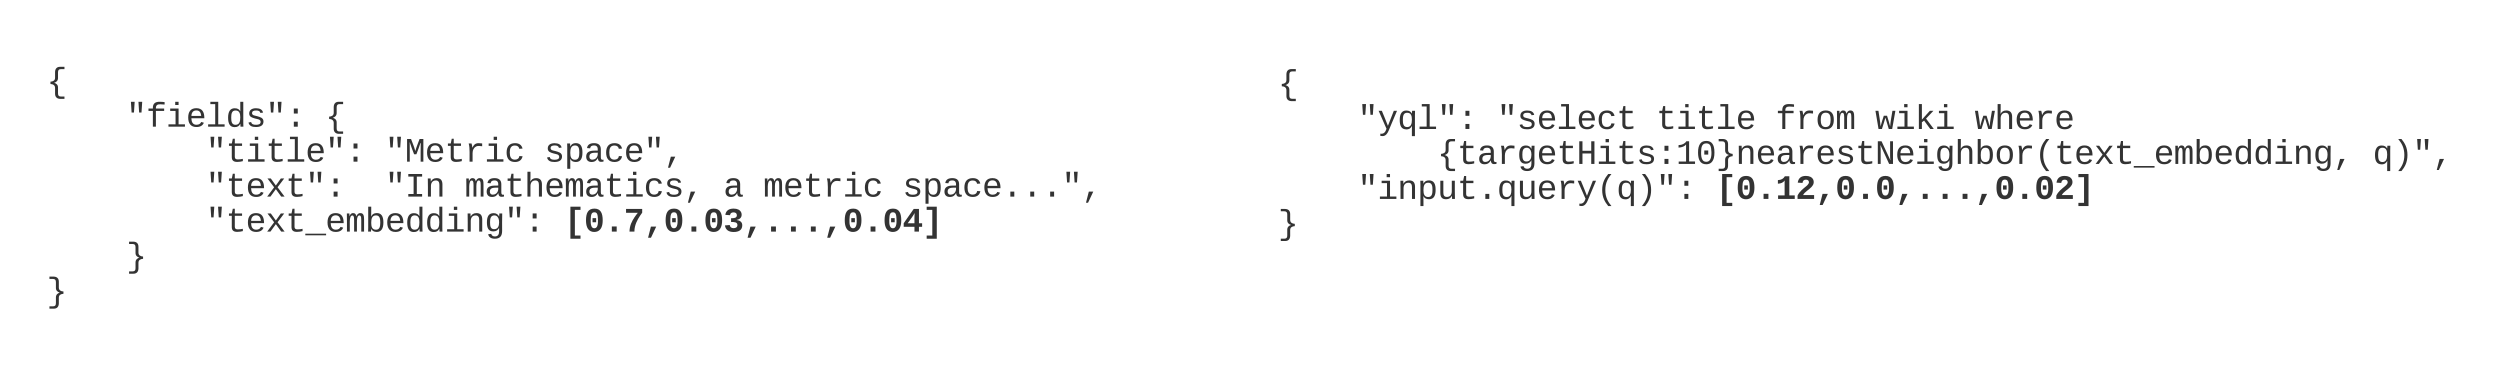 <svg xmlns="http://www.w3.org/2000/svg" xmlns:xlink="http://www.w3.org/1999/xlink" xmlns:lucid="lucid" width="1340" height="200"><g transform="translate(1700 300)" lucid:page-tab-id="0_0"><path d="M-2000-500H0V0h-2000z" fill="#fff"/><path d="M-1680-274a6 6 0 0 1 6-6h564.67a6 6 0 0 1 6 6v148a6 6 0 0 1-6 6H-1674a6 6 0 0 1-6-6z" stroke="#000" stroke-opacity="0" stroke-width="3" fill="#fff" fill-opacity="0"/><use xlink:href="#a" transform="matrix(1,0,0,1,-1675,-275) translate(0 24.167)"/><use xlink:href="#b" transform="matrix(1,0,0,1,-1675,-275) translate(0 42.908)"/><use xlink:href="#c" transform="matrix(1,0,0,1,-1675,-275) translate(42.674 42.908)"/><use xlink:href="#d" transform="matrix(1,0,0,1,-1675,-275) translate(149.358 42.908)"/><use xlink:href="#e" transform="matrix(1,0,0,1,-1675,-275) translate(0 61.649)"/><use xlink:href="#f" transform="matrix(1,0,0,1,-1675,-275) translate(85.347 61.649)"/><use xlink:href="#g" transform="matrix(1,0,0,1,-1675,-275) translate(181.363 61.649)"/><use xlink:href="#h" transform="matrix(1,0,0,1,-1675,-275) translate(266.71 61.649)"/><use xlink:href="#i" transform="matrix(1,0,0,1,-1675,-275) translate(0 80.391)"/><use xlink:href="#j" transform="matrix(1,0,0,1,-1675,-275) translate(85.347 80.391)"/><use xlink:href="#k" transform="matrix(1,0,0,1,-1675,-275) translate(181.363 80.391)"/><use xlink:href="#l" transform="matrix(1,0,0,1,-1675,-275) translate(224.036 80.391)"/><use xlink:href="#m" transform="matrix(1,0,0,1,-1675,-275) translate(362.726 80.391)"/><use xlink:href="#n" transform="matrix(1,0,0,1,-1675,-275) translate(384.062 80.391)"/><use xlink:href="#o" transform="matrix(1,0,0,1,-1675,-275) translate(458.741 80.391)"/><use xlink:href="#i" transform="matrix(1,0,0,1,-1675,-275) translate(0 99.141)"/><use xlink:href="#p" transform="matrix(1,0,0,1,-1675,-275) translate(85.347 99.141)"/><use xlink:href="#q" transform="matrix(1,0,0,1,-1675,-275) translate(277.378 99.141)"/><use xlink:href="#b" transform="matrix(1,0,0,1,-1675,-275) translate(0 117.882)"/><use xlink:href="#r" transform="matrix(1,0,0,1,-1675,-275) translate(42.674 117.882)"/><use xlink:href="#s" transform="matrix(1,0,0,1,-1675,-275) translate(0 136.623)"/><path d="M-1020-274a6 6 0 0 1 6-6h628a6 6 0 0 1 6 6v110.46a6 6 0 0 1-6 6h-628a6 6 0 0 1-6-6z" stroke="#000" stroke-opacity="0" stroke-width="3" fill="#fff" fill-opacity="0"/><g><use xlink:href="#t" transform="matrix(1,0,0,1,-1015,-275) translate(0 25.385)"/><use xlink:href="#u" transform="matrix(1,0,0,1,-1015,-275) translate(0 44.127)"/><use xlink:href="#v" transform="matrix(1,0,0,1,-1015,-275) translate(42.674 44.127)"/><use xlink:href="#w" transform="matrix(1,0,0,1,-1015,-275) translate(117.352 44.127)"/><use xlink:href="#x" transform="matrix(1,0,0,1,-1015,-275) translate(202.7 44.127)"/><use xlink:href="#y" transform="matrix(1,0,0,1,-1015,-275) translate(266.71 44.127)"/><use xlink:href="#z" transform="matrix(1,0,0,1,-1015,-275) translate(320.052 44.127)"/><use xlink:href="#A" transform="matrix(1,0,0,1,-1015,-275) translate(373.394 44.127)"/><use xlink:href="#i" transform="matrix(1,0,0,1,-1015,-275) translate(0 62.868)"/><use xlink:href="#B" transform="matrix(1,0,0,1,-1015,-275) translate(85.347 62.868)"/><use xlink:href="#C" transform="matrix(1,0,0,1,-1015,-275) translate(586.762 62.868)"/><use xlink:href="#b" transform="matrix(1,0,0,1,-1015,-275) translate(0 81.618)"/><use xlink:href="#D" transform="matrix(1,0,0,1,-1015,-275) translate(42.674 81.618)"/><use xlink:href="#E" transform="matrix(1,0,0,1,-1015,-275) translate(234.705 81.618)"/><use xlink:href="#s" transform="matrix(1,0,0,1,-1015,-275) translate(0 100.359)"/></g><defs><path fill="#333" d="M677 91c1 136 41 195 171 195h213v139H796c-186-8-294-116-294-303v-351c-3-164-120-222-275-232v-137c155-10 275-69 275-231v-352c6-189 106-303 294-303h265v139H848c-126-3-171 67-171 195v346c-5 158-108 234-231 274 128 36 231 115 231 274V91" id="F"/><use transform="matrix(0.009,0,0,0.009,0,0)" xlink:href="#F" id="a"/><path fill="#333" d="M908-845H766l-40-639h224zm-449 0H318l-41-639h224" id="G"/><path fill="#333" d="M839-1335c-182-6-269 67-259 253h491v142H580V0H400v-940H138v-142h262c-15-293 132-408 418-402 94 2 200 7 281 21v145c-75-10-177-14-260-17" id="H"/><path fill="#333" d="M745-142h380V0H143v-142h422v-798H246v-142h499v940zM545-1292v-192h200v192H545" id="I"/><path fill="#333" d="M617-1102c355 0 481 238 477 599H322c5 222 84 388 301 388 144 0 244-59 284-166l158 45C1002-72 854 20 623 20c-342 0-490-220-490-568 0-346 151-554 484-554zm291 461c-18-192-90-328-289-328-194 0-287 128-295 328h584" id="J"/><path fill="#333" d="M736-142h380V0H134v-142h422v-1200H267v-142h469v1342" id="K"/><path fill="#333" d="M865-914c-3-187-2-380-2-570h180v1261c0 76 1 155 6 223H877c-8-49-9-116-10-174h-5C801-44 708 26 530 26c-135 0-234-46-297-139s-95-232-95-419c0-377 131-566 392-566 176 0 271 63 335 184zm-286-51c-222 0-255 197-255 427 0 229 31 425 253 425 237 0 286-195 286-441 0-238-52-411-284-411" id="L"/><path fill="#333" d="M873-819c-18-114-119-146-250-146-163 0-245 50-245 151 0 151 170 148 294 185 182 54 388 94 388 320 0 240-189 325-439 329-245 4-410-69-454-268l159-31c24 133 136 168 295 165 144-2 270-31 270-171 0-164-195-160-331-202-167-52-350-87-350-299 0-218 173-315 413-313 220 2 373 77 412 260" id="M"/><path fill="#333" d="M496 0v-299h235V0H496zm0-783v-299h235v299H496" id="N"/><g id="c"><use transform="matrix(0.009,0,0,0.009,0,0)" xlink:href="#G"/><use transform="matrix(0.009,0,0,0.009,10.668,0)" xlink:href="#H"/><use transform="matrix(0.009,0,0,0.009,21.337,0)" xlink:href="#I"/><use transform="matrix(0.009,0,0,0.009,32.005,0)" xlink:href="#J"/><use transform="matrix(0.009,0,0,0.009,42.674,0)" xlink:href="#K"/><use transform="matrix(0.009,0,0,0.009,53.342,0)" xlink:href="#L"/><use transform="matrix(0.009,0,0,0.009,64.01,0)" xlink:href="#M"/><use transform="matrix(0.009,0,0,0.009,74.679,0)" xlink:href="#G"/><use transform="matrix(0.009,0,0,0.009,85.347,0)" xlink:href="#N"/></g><use transform="matrix(0.009,0,0,0.009,0,0)" xlink:href="#F" id="d"/><path fill="#333" d="M682 16c-209 0-323-80-324-285v-671H190v-142h170l58-282h120v282h432v142H538v652c2 114 60 155 182 155 106 0 209-16 297-34v137C921-4 806 16 682 16" id="O"/><g id="f"><use transform="matrix(0.009,0,0,0.009,0,0)" xlink:href="#G"/><use transform="matrix(0.009,0,0,0.009,10.668,0)" xlink:href="#O"/><use transform="matrix(0.009,0,0,0.009,21.337,0)" xlink:href="#I"/><use transform="matrix(0.009,0,0,0.009,32.005,0)" xlink:href="#O"/><use transform="matrix(0.009,0,0,0.009,42.674,0)" xlink:href="#K"/><use transform="matrix(0.009,0,0,0.009,53.342,0)" xlink:href="#J"/><use transform="matrix(0.009,0,0,0.009,64.01,0)" xlink:href="#G"/><use transform="matrix(0.009,0,0,0.009,74.679,0)" xlink:href="#N"/></g><path fill="#333" d="M285-1169c8 382 2 780 4 1169H129v-1349h237c86 239 188 461 253 720 69-258 169-481 255-720h225V0H937c2-390-5-788 6-1169-75 255-170 488-259 729H547c-90-240-185-475-262-729" id="P"/><path fill="#333" d="M839-1102c70 0 148 7 206 17v167c-112-18-268-36-363 15-129 69-208 203-208 395V0H294c-10-367 32-789-52-1082h171c21 75 41 161 48 250h5c67-152 152-270 373-270" id="Q"/><path fill="#333" d="M631 20c-350 0-501-215-501-562 0-355 162-560 502-560 250 0 399 118 446 323l-192 14c-23-124-109-196-262-196-242 0-305 171-305 415 1 245 61 427 304 427 151 0 248-77 267-215l190 12C1039-107 883 20 631 20" id="R"/><g id="g"><use transform="matrix(0.009,0,0,0.009,0,0)" xlink:href="#G"/><use transform="matrix(0.009,0,0,0.009,10.668,0)" xlink:href="#P"/><use transform="matrix(0.009,0,0,0.009,21.337,0)" xlink:href="#J"/><use transform="matrix(0.009,0,0,0.009,32.005,0)" xlink:href="#O"/><use transform="matrix(0.009,0,0,0.009,42.674,0)" xlink:href="#Q"/><use transform="matrix(0.009,0,0,0.009,53.342,0)" xlink:href="#I"/><use transform="matrix(0.009,0,0,0.009,64.01,0)" xlink:href="#R"/></g><path fill="#333" d="M698-1104c312 3 392 244 392 558 0 315-82 566-392 566-169 0-277-65-331-184h-5c8 188 2 394 4 589H185V-858c0-76-1-156-6-224h175c6 52 9 120 10 178h4c58-122 150-202 330-200zm-49 991c225 0 255-203 255-433 0-225-32-419-253-419-236 0-285 192-285 441 0 237 53 411 283 411" id="S"/><path fill="#333" d="M1000-272c3 95 12 159 101 161 21 0 41-3 59-7V-6c-44 10-86 16-139 16-141 2-191-84-197-217h-6C748-76 648 20 446 20c-207 0-318-120-318-322 0-266 194-348 454-354l236-4c12-191-40-305-222-305-140 0-220 47-232 172l-188-17c33-204 181-292 423-292 255 0 401 118 401 364v466zm-683-27c0 109 63 184 175 182 166-3 259-96 306-217 24-65 20-120 20-200-232 7-501-28-501 235" id="T"/><path fill="#333" d="M259 363l169-662h265L382 363H259" id="U"/><g id="h"><use transform="matrix(0.009,0,0,0.009,0,0)" xlink:href="#M"/><use transform="matrix(0.009,0,0,0.009,10.668,0)" xlink:href="#S"/><use transform="matrix(0.009,0,0,0.009,21.337,0)" xlink:href="#T"/><use transform="matrix(0.009,0,0,0.009,32.005,0)" xlink:href="#R"/><use transform="matrix(0.009,0,0,0.009,42.674,0)" xlink:href="#J"/><use transform="matrix(0.009,0,0,0.009,53.342,0)" xlink:href="#G"/><use transform="matrix(0.009,0,0,0.009,64.01,0)" xlink:href="#U"/></g><path fill="#333" d="M932 0L611-444 288 0H94l415-556-397-526h199l300 421 298-421h201L713-558 1133 0H932" id="V"/><g id="j"><use transform="matrix(0.009,0,0,0.009,0,0)" xlink:href="#G"/><use transform="matrix(0.009,0,0,0.009,10.668,0)" xlink:href="#O"/><use transform="matrix(0.009,0,0,0.009,21.337,0)" xlink:href="#J"/><use transform="matrix(0.009,0,0,0.009,32.005,0)" xlink:href="#V"/><use transform="matrix(0.009,0,0,0.009,42.674,0)" xlink:href="#O"/><use transform="matrix(0.009,0,0,0.009,53.342,0)" xlink:href="#G"/><use transform="matrix(0.009,0,0,0.009,64.01,0)" xlink:href="#N"/></g><path fill="#333" d="M202-1349h823v156H709v1037h316V0H202v-156h316v-1037H202v-156" id="W"/><path fill="#333" d="M706-1102c241 0 344 136 343 381V0H868v-695c1-168-57-273-220-268-190 6-283 138-283 336V0H185c-3-360 6-732-6-1082h170c4 54 7 126 8 185h3c63-121 164-204 346-205" id="X"/><g id="k"><use transform="matrix(0.009,0,0,0.009,0,0)" xlink:href="#G"/><use transform="matrix(0.009,0,0,0.009,10.668,0)" xlink:href="#W"/><use transform="matrix(0.009,0,0,0.009,21.337,0)" xlink:href="#X"/></g><path fill="#333" d="M904-1102c199 0 220 177 220 381V0H956v-686c-3-114 0-215-60-264-70-33-125-4-158 71-26 56-39 140-39 252V0H531v-686c-3-114-1-215-61-264-78-41-136 24-157 84-24 69-39 159-39 259V0H105c-3-360 6-732-6-1082h149c6 50 3 123 8 175 36-100 83-195 216-195 135 0 166 79 196 196 42-105 93-196 236-196" id="Y"/><path fill="#333" d="M648-963c-190 6-283 138-283 336V0H185v-1484h181c-2 197 6 404-9 587h3c62-120 159-205 339-205 242 0 351 135 350 381V0H868v-695c1-168-57-273-220-268" id="Z"/><g id="l"><use transform="matrix(0.009,0,0,0.009,0,0)" xlink:href="#Y"/><use transform="matrix(0.009,0,0,0.009,10.668,0)" xlink:href="#T"/><use transform="matrix(0.009,0,0,0.009,21.337,0)" xlink:href="#O"/><use transform="matrix(0.009,0,0,0.009,32.005,0)" xlink:href="#Z"/><use transform="matrix(0.009,0,0,0.009,42.674,0)" xlink:href="#J"/><use transform="matrix(0.009,0,0,0.009,53.342,0)" xlink:href="#Y"/><use transform="matrix(0.009,0,0,0.009,64.01,0)" xlink:href="#T"/><use transform="matrix(0.009,0,0,0.009,74.679,0)" xlink:href="#O"/><use transform="matrix(0.009,0,0,0.009,85.347,0)" xlink:href="#I"/><use transform="matrix(0.009,0,0,0.009,96.016,0)" xlink:href="#R"/><use transform="matrix(0.009,0,0,0.009,106.684,0)" xlink:href="#M"/><use transform="matrix(0.009,0,0,0.009,117.352,0)" xlink:href="#U"/></g><use transform="matrix(0.009,0,0,0.009,0,0)" xlink:href="#T" id="m"/><g id="n"><use transform="matrix(0.009,0,0,0.009,0,0)" xlink:href="#Y"/><use transform="matrix(0.009,0,0,0.009,10.668,0)" xlink:href="#J"/><use transform="matrix(0.009,0,0,0.009,21.337,0)" xlink:href="#O"/><use transform="matrix(0.009,0,0,0.009,32.005,0)" xlink:href="#Q"/><use transform="matrix(0.009,0,0,0.009,42.674,0)" xlink:href="#I"/><use transform="matrix(0.009,0,0,0.009,53.342,0)" xlink:href="#R"/></g><path fill="#333" d="M496 0v-299h235V0H496" id="aa"/><g id="o"><use transform="matrix(0.009,0,0,0.009,0,0)" xlink:href="#M"/><use transform="matrix(0.009,0,0,0.009,10.668,0)" xlink:href="#S"/><use transform="matrix(0.009,0,0,0.009,21.337,0)" xlink:href="#T"/><use transform="matrix(0.009,0,0,0.009,32.005,0)" xlink:href="#R"/><use transform="matrix(0.009,0,0,0.009,42.674,0)" xlink:href="#J"/><use transform="matrix(0.009,0,0,0.009,53.342,0)" xlink:href="#aa"/><use transform="matrix(0.009,0,0,0.009,64.01,0)" xlink:href="#aa"/><use transform="matrix(0.009,0,0,0.009,74.679,0)" xlink:href="#aa"/><use transform="matrix(0.009,0,0,0.009,85.347,0)" xlink:href="#G"/><use transform="matrix(0.009,0,0,0.009,96.016,0)" xlink:href="#U"/></g><path fill="#333" d="M-5 220v-96h1238v96H-5" id="ab"/><path fill="#333" d="M365-904c58-129 161-200 334-200 130 0 228 46 293 138s98 233 98 420c0 189-34 331-102 425S824 20 698 20c-170 0-275-64-336-184 0 55-3 116-9 164H179c5-68 6-147 6-223v-1261h180c-2 193 4 394-4 580h4zm283 791c221 0 256-197 256-427 0-229-34-425-254-425-236 0-285 195-285 441 0 237 53 411 283 411" id="ac"/><path fill="#333" d="M1048-32c-2 300-135 456-433 456-222-1-358-88-400-267l184-25c22 99 100 157 222 156 184-2 248-125 248-315 0-64 3-133-2-194C807-100 706-13 524-12c-306 0-381-228-381-537 0-318 85-550 400-550 164 0 271 83 325 202h3c1-60 3-134 12-185h171c-13 339-4 702-6 1050zM585-145c210-8 284-178 284-406 0-192-52-331-177-392-33-16-69-22-104-22-223 2-259 184-259 414 0 229 31 415 256 406" id="ad"/><g id="p"><use transform="matrix(0.009,0,0,0.009,0,0)" xlink:href="#G"/><use transform="matrix(0.009,0,0,0.009,10.668,0)" xlink:href="#O"/><use transform="matrix(0.009,0,0,0.009,21.337,0)" xlink:href="#J"/><use transform="matrix(0.009,0,0,0.009,32.005,0)" xlink:href="#V"/><use transform="matrix(0.009,0,0,0.009,42.674,0)" xlink:href="#O"/><use transform="matrix(0.009,0,0,0.009,53.342,0)" xlink:href="#ab"/><use transform="matrix(0.009,0,0,0.009,64.01,0)" xlink:href="#J"/><use transform="matrix(0.009,0,0,0.009,74.679,0)" xlink:href="#Y"/><use transform="matrix(0.009,0,0,0.009,85.347,0)" xlink:href="#ac"/><use transform="matrix(0.009,0,0,0.009,96.016,0)" xlink:href="#J"/><use transform="matrix(0.009,0,0,0.009,106.684,0)" xlink:href="#L"/><use transform="matrix(0.009,0,0,0.009,117.352,0)" xlink:href="#L"/><use transform="matrix(0.009,0,0,0.009,128.021,0)" xlink:href="#I"/><use transform="matrix(0.009,0,0,0.009,138.689,0)" xlink:href="#X"/><use transform="matrix(0.009,0,0,0.009,149.358,0)" xlink:href="#ad"/><use transform="matrix(0.009,0,0,0.009,160.026,0)" xlink:href="#G"/><use transform="matrix(0.009,0,0,0.009,170.694,0)" xlink:href="#N"/></g><path fill="#333" d="M373 425v-1909h602v190H639V234h336v191H373" id="ae"/><path fill="#333" d="M117-675c0-408 109-695 502-695 384 0 492 295 492 695 0 326-84 561-303 658-117 51-277 52-394 1-217-95-297-335-297-659zm591 451c148-93 132-449 108-680-15-138-53-246-199-246-150 0-193 107-207 248-22 230-40 585 106 678 50 32 141 32 192 0zM506-555v-249h215v249H506" id="af"/><path fill="#333" d="M470 0v-305h289V0H470" id="ag"/><path fill="#333" d="M1092-1126C914-878 744-630 663-296c-23 96-34 194-34 296H336c7-366 145-620 298-854 59-90 126-177 197-264H131v-231h961v223" id="ah"/><path fill="#333" d="M258 363l169-662h315L431 363H258" id="ai"/><path fill="#333" d="M788-691c191 26 337 112 337 315 0 286-214 399-510 399-306 0-483-128-522-391l286-25c18 124 91 190 235 188 132-2 223-58 223-188 0-176-191-182-378-179v-227c176 5 345-9 345-176 0-115-82-171-200-171s-198 55-206 169l-281-20c34-252 213-373 492-373 224 0 381 74 451 224 20 43 29 89 29 136 0 195-130 279-301 315v4" id="aj"/><path fill="#333" d="M980-287V0H712v-287H71v-211l595-851h314v853h188v209H980zM712-496c2-204-7-417 9-609-118 224-277 405-414 609h405" id="ak"/><path fill="#333" d="M254 425V234h336v-1528H254v-190h602V425H254" id="al"/><g id="q"><use transform="matrix(0.009,0,0,0.009,0,0)" xlink:href="#ae"/><use transform="matrix(0.009,0,0,0.009,10.668,0)" xlink:href="#af"/><use transform="matrix(0.009,0,0,0.009,21.337,0)" xlink:href="#ag"/><use transform="matrix(0.009,0,0,0.009,32.005,0)" xlink:href="#ah"/><use transform="matrix(0.009,0,0,0.009,42.674,0)" xlink:href="#ai"/><use transform="matrix(0.009,0,0,0.009,53.342,0)" xlink:href="#af"/><use transform="matrix(0.009,0,0,0.009,64.01,0)" xlink:href="#ag"/><use transform="matrix(0.009,0,0,0.009,74.679,0)" xlink:href="#af"/><use transform="matrix(0.009,0,0,0.009,85.347,0)" xlink:href="#aj"/><use transform="matrix(0.009,0,0,0.009,96.016,0)" xlink:href="#ai"/><use transform="matrix(0.009,0,0,0.009,106.684,0)" xlink:href="#ag"/><use transform="matrix(0.009,0,0,0.009,117.352,0)" xlink:href="#ag"/><use transform="matrix(0.009,0,0,0.009,128.021,0)" xlink:href="#ag"/><use transform="matrix(0.009,0,0,0.009,138.689,0)" xlink:href="#ai"/><use transform="matrix(0.009,0,0,0.009,149.358,0)" xlink:href="#af"/><use transform="matrix(0.009,0,0,0.009,160.026,0)" xlink:href="#ag"/><use transform="matrix(0.009,0,0,0.009,170.694,0)" xlink:href="#af"/><use transform="matrix(0.009,0,0,0.009,181.363,0)" xlink:href="#ak"/><use transform="matrix(0.009,0,0,0.009,192.031,0)" xlink:href="#al"/></g><path fill="#333" d="M726 122c-7 187-108 303-294 303H167V286h213c129-2 172-59 172-195v-347c5-160 106-236 230-276-125-36-230-116-230-272v-346c2-128-45-195-172-195H167v-139h265c187 7 294 114 294 303v352c4 162 120 221 275 231v137c-155 10-275 68-275 232v351" id="am"/><use transform="matrix(0.009,0,0,0.009,0,0)" xlink:href="#am" id="r"/><use transform="matrix(0.009,0,0,0.009,0,0)" xlink:href="#am" id="s"/><use transform="matrix(0.009,0,0,0.009,0,0)" xlink:href="#F" id="t"/><path fill="#333" d="M168 279c222 39 310-114 368-290L66-1082h192c120 299 249 590 362 896 115-301 235-597 351-896h190L705 0c-65 164-130 320-275 396-67 36-177 35-262 18V279" id="an"/><path fill="#333" d="M530 26c-303-6-392-228-392-558 0-187 33-329 98-424s162-142 293-142c178 0 273 69 334 184 1-56 3-122 12-169h175c-6 88-6 180-6 282V425H863c1-202-4-411 4-607h-2C805-59 713 29 530 26zm47-139c234 0 286-193 286-441 0-238-55-411-284-411-223 0-255 198-255 427 0 227 33 425 253 425" id="ao"/><g id="v"><use transform="matrix(0.009,0,0,0.009,0,0)" xlink:href="#G"/><use transform="matrix(0.009,0,0,0.009,10.668,0)" xlink:href="#an"/><use transform="matrix(0.009,0,0,0.009,21.337,0)" xlink:href="#ao"/><use transform="matrix(0.009,0,0,0.009,32.005,0)" xlink:href="#K"/><use transform="matrix(0.009,0,0,0.009,42.674,0)" xlink:href="#G"/><use transform="matrix(0.009,0,0,0.009,53.342,0)" xlink:href="#N"/></g><g id="w"><use transform="matrix(0.009,0,0,0.009,0,0)" xlink:href="#G"/><use transform="matrix(0.009,0,0,0.009,10.668,0)" xlink:href="#M"/><use transform="matrix(0.009,0,0,0.009,21.337,0)" xlink:href="#J"/><use transform="matrix(0.009,0,0,0.009,32.005,0)" xlink:href="#K"/><use transform="matrix(0.009,0,0,0.009,42.674,0)" xlink:href="#J"/><use transform="matrix(0.009,0,0,0.009,53.342,0)" xlink:href="#R"/><use transform="matrix(0.009,0,0,0.009,64.01,0)" xlink:href="#O"/></g><g id="x"><use transform="matrix(0.009,0,0,0.009,0,0)" xlink:href="#O"/><use transform="matrix(0.009,0,0,0.009,10.668,0)" xlink:href="#I"/><use transform="matrix(0.009,0,0,0.009,21.337,0)" xlink:href="#O"/><use transform="matrix(0.009,0,0,0.009,32.005,0)" xlink:href="#K"/><use transform="matrix(0.009,0,0,0.009,42.674,0)" xlink:href="#J"/></g><path fill="#333" d="M615-1102c343 0 484 203 482 560-1 347-147 562-488 562-336 0-475-219-479-562-4-349 156-560 485-560zm-8 989c240 0 301-180 301-429 0-245-55-427-290-427-236 0-299 181-299 427 0 243 61 429 288 429" id="ap"/><g id="y"><use transform="matrix(0.009,0,0,0.009,0,0)" xlink:href="#H"/><use transform="matrix(0.009,0,0,0.009,10.668,0)" xlink:href="#Q"/><use transform="matrix(0.009,0,0,0.009,21.337,0)" xlink:href="#ap"/><use transform="matrix(0.009,0,0,0.009,32.005,0)" xlink:href="#Y"/></g><path fill="#333" d="M1018 0H814c-67-224-138-444-200-673C552-442 476-224 407 0H204L21-1082h178c43 310 105 601 126 933 54-225 128-425 193-638h193c63 212 134 415 185 638 22-336 90-622 136-933h176" id="aq"/><path fill="#333" d="M914 0L548-499l-132 98V0H236v-1484h180v927l475-525h211L663-617 1125 0H914" id="ar"/><g id="z"><use transform="matrix(0.009,0,0,0.009,0,0)" xlink:href="#aq"/><use transform="matrix(0.009,0,0,0.009,10.668,0)" xlink:href="#I"/><use transform="matrix(0.009,0,0,0.009,21.337,0)" xlink:href="#ar"/><use transform="matrix(0.009,0,0,0.009,32.005,0)" xlink:href="#I"/></g><g id="A"><use transform="matrix(0.009,0,0,0.009,0,0)" xlink:href="#aq"/><use transform="matrix(0.009,0,0,0.009,10.668,0)" xlink:href="#Z"/><use transform="matrix(0.009,0,0,0.009,21.337,0)" xlink:href="#J"/><use transform="matrix(0.009,0,0,0.009,32.005,0)" xlink:href="#Q"/><use transform="matrix(0.009,0,0,0.009,42.674,0)" xlink:href="#J"/></g><path fill="#333" d="M875 0v-623H353V0H162v-1349h191v566h522v-566h191V0H875" id="as"/><path fill="#333" d="M148-1120c216-7 379-89 463-229h166v1204h353V0H157v-145h439v-1021c-79 124-254 184-448 194v-148" id="at"/><path fill="#333" d="M1065-1013c47 164 49 500-1 665C999-130 875 20 611 20c-377 0-484-300-487-695-2-245 41-425 141-551 77-98 191-144 352-144 261 0 386 140 448 357zM741-155c199-92 203-504 159-785-26-168-96-284-283-284-281 0-308 256-311 549-2 181 18 324 80 428 46 77 115 118 227 120 47 0 90-10 128-28zM496-555v-249h235v249H496" id="au"/><path fill="#333" d="M912-211c-10-84-18-177-18-274v-864h172V0H836L316-1130c7 79 16 167 16 254V0H162v-1349h222" id="av"/><path fill="#333" d="M891-1484c-201 251-362 514-362 954 0 441 161 704 362 955H701C500 176 342-90 342-532c0-440 159-704 359-952h190" id="aw"/><g id="B"><use transform="matrix(0.009,0,0,0.009,0,0)" xlink:href="#F"/><use transform="matrix(0.009,0,0,0.009,10.668,0)" xlink:href="#O"/><use transform="matrix(0.009,0,0,0.009,21.337,0)" xlink:href="#T"/><use transform="matrix(0.009,0,0,0.009,32.005,0)" xlink:href="#Q"/><use transform="matrix(0.009,0,0,0.009,42.674,0)" xlink:href="#ad"/><use transform="matrix(0.009,0,0,0.009,53.342,0)" xlink:href="#J"/><use transform="matrix(0.009,0,0,0.009,64.01,0)" xlink:href="#O"/><use transform="matrix(0.009,0,0,0.009,74.679,0)" xlink:href="#as"/><use transform="matrix(0.009,0,0,0.009,85.347,0)" xlink:href="#I"/><use transform="matrix(0.009,0,0,0.009,96.016,0)" xlink:href="#O"/><use transform="matrix(0.009,0,0,0.009,106.684,0)" xlink:href="#M"/><use transform="matrix(0.009,0,0,0.009,117.352,0)" xlink:href="#N"/><use transform="matrix(0.009,0,0,0.009,128.021,0)" xlink:href="#at"/><use transform="matrix(0.009,0,0,0.009,138.689,0)" xlink:href="#au"/><use transform="matrix(0.009,0,0,0.009,149.358,0)" xlink:href="#am"/><use transform="matrix(0.009,0,0,0.009,160.026,0)" xlink:href="#X"/><use transform="matrix(0.009,0,0,0.009,170.694,0)" xlink:href="#J"/><use transform="matrix(0.009,0,0,0.009,181.363,0)" xlink:href="#T"/><use transform="matrix(0.009,0,0,0.009,192.031,0)" xlink:href="#Q"/><use transform="matrix(0.009,0,0,0.009,202.7,0)" xlink:href="#J"/><use transform="matrix(0.009,0,0,0.009,213.368,0)" xlink:href="#M"/><use transform="matrix(0.009,0,0,0.009,224.036,0)" xlink:href="#O"/><use transform="matrix(0.009,0,0,0.009,234.705,0)" xlink:href="#av"/><use transform="matrix(0.009,0,0,0.009,245.373,0)" xlink:href="#J"/><use transform="matrix(0.009,0,0,0.009,256.042,0)" xlink:href="#I"/><use transform="matrix(0.009,0,0,0.009,266.71,0)" xlink:href="#ad"/><use transform="matrix(0.009,0,0,0.009,277.378,0)" xlink:href="#Z"/><use transform="matrix(0.009,0,0,0.009,288.047,0)" xlink:href="#ac"/><use transform="matrix(0.009,0,0,0.009,298.715,0)" xlink:href="#ap"/><use transform="matrix(0.009,0,0,0.009,309.384,0)" xlink:href="#Q"/><use transform="matrix(0.009,0,0,0.009,320.052,0)" xlink:href="#aw"/><use transform="matrix(0.009,0,0,0.009,330.72,0)" xlink:href="#O"/><use transform="matrix(0.009,0,0,0.009,341.389,0)" xlink:href="#J"/><use transform="matrix(0.009,0,0,0.009,352.057,0)" xlink:href="#V"/><use transform="matrix(0.009,0,0,0.009,362.726,0)" xlink:href="#O"/><use transform="matrix(0.009,0,0,0.009,373.394,0)" xlink:href="#ab"/><use transform="matrix(0.009,0,0,0.009,384.062,0)" xlink:href="#J"/><use transform="matrix(0.009,0,0,0.009,394.731,0)" xlink:href="#Y"/><use transform="matrix(0.009,0,0,0.009,405.399,0)" xlink:href="#ac"/><use transform="matrix(0.009,0,0,0.009,416.068,0)" xlink:href="#J"/><use transform="matrix(0.009,0,0,0.009,426.736,0)" xlink:href="#L"/><use transform="matrix(0.009,0,0,0.009,437.405,0)" xlink:href="#L"/><use transform="matrix(0.009,0,0,0.009,448.073,0)" xlink:href="#I"/><use transform="matrix(0.009,0,0,0.009,458.741,0)" xlink:href="#X"/><use transform="matrix(0.009,0,0,0.009,469.41,0)" xlink:href="#ad"/><use transform="matrix(0.009,0,0,0.009,480.078,0)" xlink:href="#U"/></g><path fill="#333" d="M528-1484c201 248 357 511 357 952 0 442-156 709-357 957H336C537 174 700-89 700-530c0-440-163-703-364-954h192" id="ax"/><g id="C"><use transform="matrix(0.009,0,0,0.009,0,0)" xlink:href="#ao"/><use transform="matrix(0.009,0,0,0.009,10.668,0)" xlink:href="#ax"/><use transform="matrix(0.009,0,0,0.009,21.337,0)" xlink:href="#G"/><use transform="matrix(0.009,0,0,0.009,32.005,0)" xlink:href="#U"/></g><path fill="#333" d="M528 20c-247 0-343-132-343-381v-721h180v686c-4 177 45 284 224 277 194-8 279-136 279-336v-627h181c3 360-6 732 6 1082H885c-4-54-7-126-8-185h-3C809-64 714 20 528 20" id="ay"/><g id="D"><use transform="matrix(0.009,0,0,0.009,0,0)" xlink:href="#G"/><use transform="matrix(0.009,0,0,0.009,10.668,0)" xlink:href="#I"/><use transform="matrix(0.009,0,0,0.009,21.337,0)" xlink:href="#X"/><use transform="matrix(0.009,0,0,0.009,32.005,0)" xlink:href="#S"/><use transform="matrix(0.009,0,0,0.009,42.674,0)" xlink:href="#ay"/><use transform="matrix(0.009,0,0,0.009,53.342,0)" xlink:href="#O"/><use transform="matrix(0.009,0,0,0.009,64.01,0)" xlink:href="#aa"/><use transform="matrix(0.009,0,0,0.009,74.679,0)" xlink:href="#ao"/><use transform="matrix(0.009,0,0,0.009,85.347,0)" xlink:href="#ay"/><use transform="matrix(0.009,0,0,0.009,96.016,0)" xlink:href="#J"/><use transform="matrix(0.009,0,0,0.009,106.684,0)" xlink:href="#Q"/><use transform="matrix(0.009,0,0,0.009,117.352,0)" xlink:href="#an"/><use transform="matrix(0.009,0,0,0.009,128.021,0)" xlink:href="#aw"/><use transform="matrix(0.009,0,0,0.009,138.689,0)" xlink:href="#ao"/><use transform="matrix(0.009,0,0,0.009,149.358,0)" xlink:href="#ax"/><use transform="matrix(0.009,0,0,0.009,160.026,0)" xlink:href="#G"/><use transform="matrix(0.009,0,0,0.009,170.694,0)" xlink:href="#N"/></g><path fill="#333" d="M138-1120c207-4 339-93 415-229h266v1140h323V0H149v-209h389v-891c-70 121-216 187-400 194v-214" id="az"/><path fill="#333" d="M135-968c34-256 187-402 480-402 217 0 371 75 441 220 45 93 40 219-8 308-114 212-348 323-508 488-38 39-66 80-85 123h654V0H123v-195c112-245 321-399 515-560 57-48 107-96 142-157 14-26 22-53 22-80-1-104-73-156-185-154-131 2-181 74-199 194" id="aA"/><g id="E"><use transform="matrix(0.009,0,0,0.009,0,0)" xlink:href="#ae"/><use transform="matrix(0.009,0,0,0.009,10.668,0)" xlink:href="#af"/><use transform="matrix(0.009,0,0,0.009,21.337,0)" xlink:href="#ag"/><use transform="matrix(0.009,0,0,0.009,32.005,0)" xlink:href="#az"/><use transform="matrix(0.009,0,0,0.009,42.674,0)" xlink:href="#aA"/><use transform="matrix(0.009,0,0,0.009,53.342,0)" xlink:href="#ai"/><use transform="matrix(0.009,0,0,0.009,64.01,0)" xlink:href="#af"/><use transform="matrix(0.009,0,0,0.009,74.679,0)" xlink:href="#ag"/><use transform="matrix(0.009,0,0,0.009,85.347,0)" xlink:href="#af"/><use transform="matrix(0.009,0,0,0.009,96.016,0)" xlink:href="#ai"/><use transform="matrix(0.009,0,0,0.009,106.684,0)" xlink:href="#ag"/><use transform="matrix(0.009,0,0,0.009,117.352,0)" xlink:href="#ag"/><use transform="matrix(0.009,0,0,0.009,128.021,0)" xlink:href="#ag"/><use transform="matrix(0.009,0,0,0.009,138.689,0)" xlink:href="#ai"/><use transform="matrix(0.009,0,0,0.009,149.358,0)" xlink:href="#af"/><use transform="matrix(0.009,0,0,0.009,160.026,0)" xlink:href="#ag"/><use transform="matrix(0.009,0,0,0.009,170.694,0)" xlink:href="#af"/><use transform="matrix(0.009,0,0,0.009,181.363,0)" xlink:href="#aA"/><use transform="matrix(0.009,0,0,0.009,192.031,0)" xlink:href="#al"/></g></defs></g></svg>
